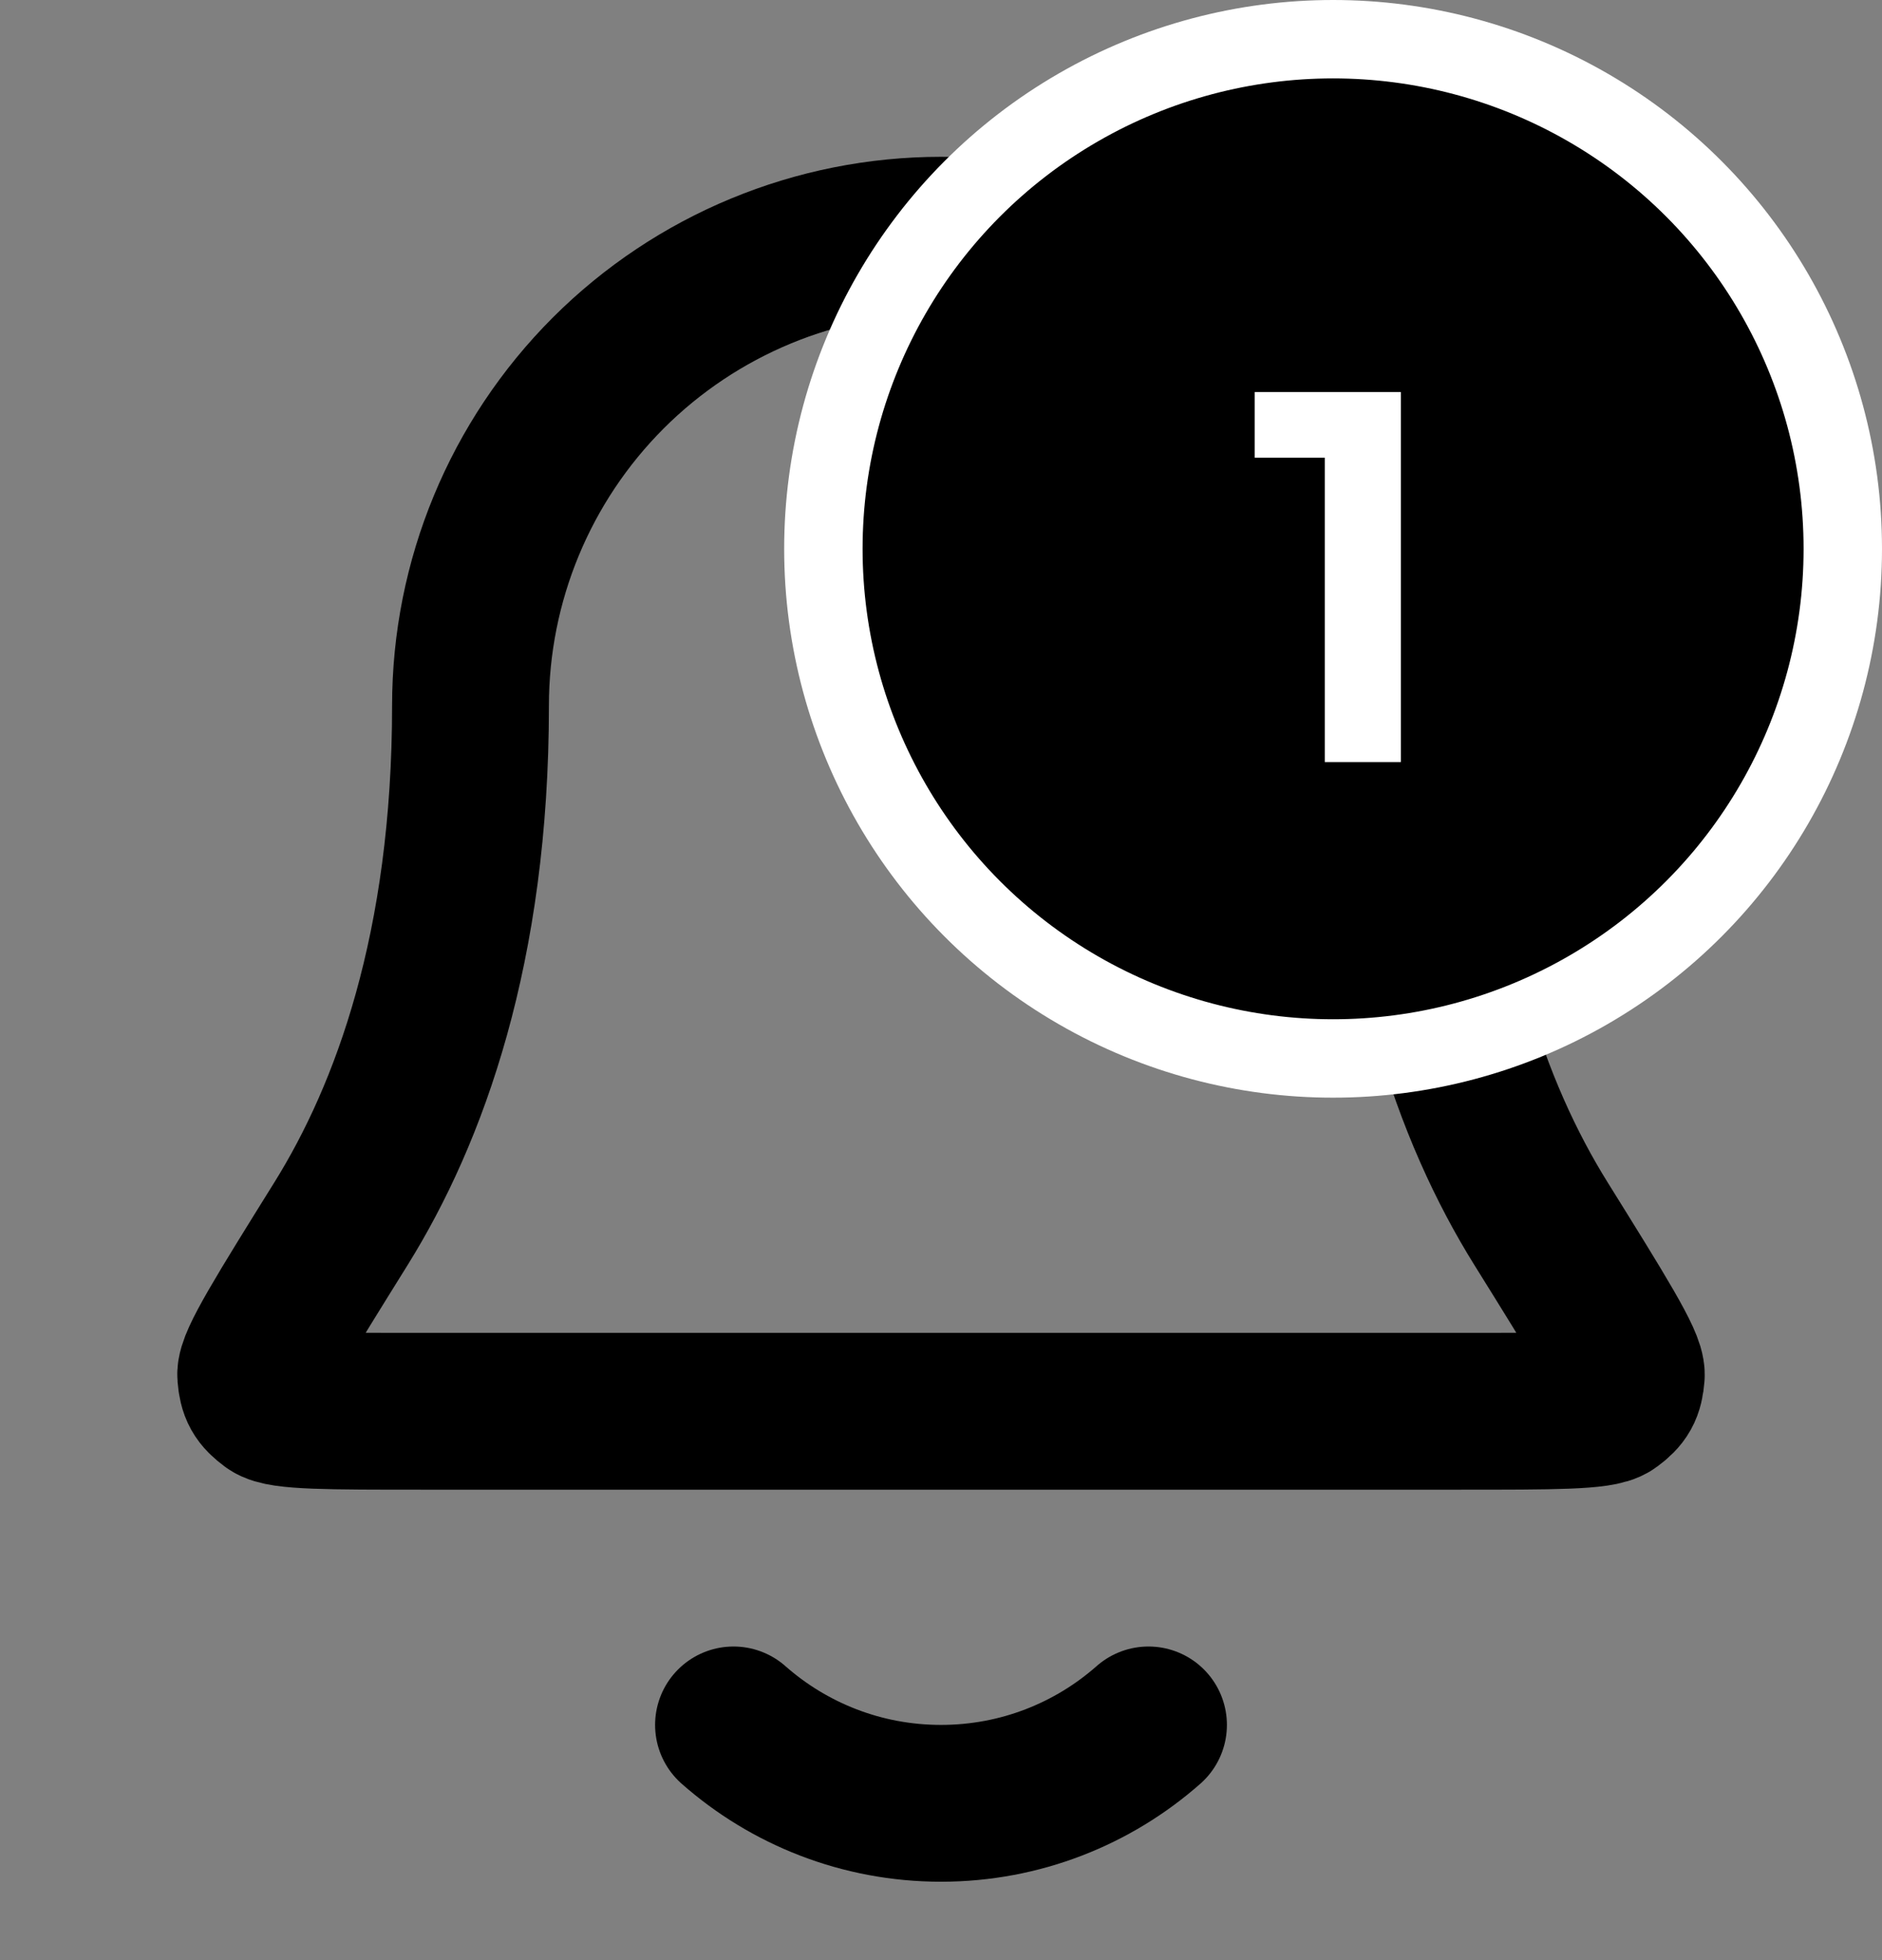 <svg width="24" height="25" viewBox="0 0 24 25" fill="none" xmlns="http://www.w3.org/2000/svg">
<rect x="0" y="0" width="24" height="25" fill="#808080" stroke="none"/>
<path d="M9.354 22C10.059 22.622 10.986 23 12 23C13.014 23 13.941 22.622 14.646 22M18 9C18 7.409 17.368 5.883 16.243 4.757C15.117 3.632 13.591 3 12 3C10.409 3 8.883 3.632 7.757 4.757C6.632 5.883 6 7.409 6 9C6 12.09 5.22 14.206 4.35 15.605C3.615 16.786 3.248 17.376 3.261 17.541C3.276 17.723 3.315 17.793 3.462 17.902C3.594 18 4.193 18 5.389 18H18.611C19.807 18 20.406 18 20.538 17.902C20.685 17.793 20.724 17.723 20.739 17.541C20.752 17.376 20.385 16.786 19.65 15.605C18.779 14.206 18 12.09 18 9Z" stroke="black" stroke-width="2" stroke-linecap="round" stroke-linejoin="round"/>
<circle cx="17" cy="7" r="6.5" fill="black" stroke="white"/>
<path d="M17.864 9.72V5H16V5.838H16.894V9.72H17.864Z" fill="white"/>
</svg>
